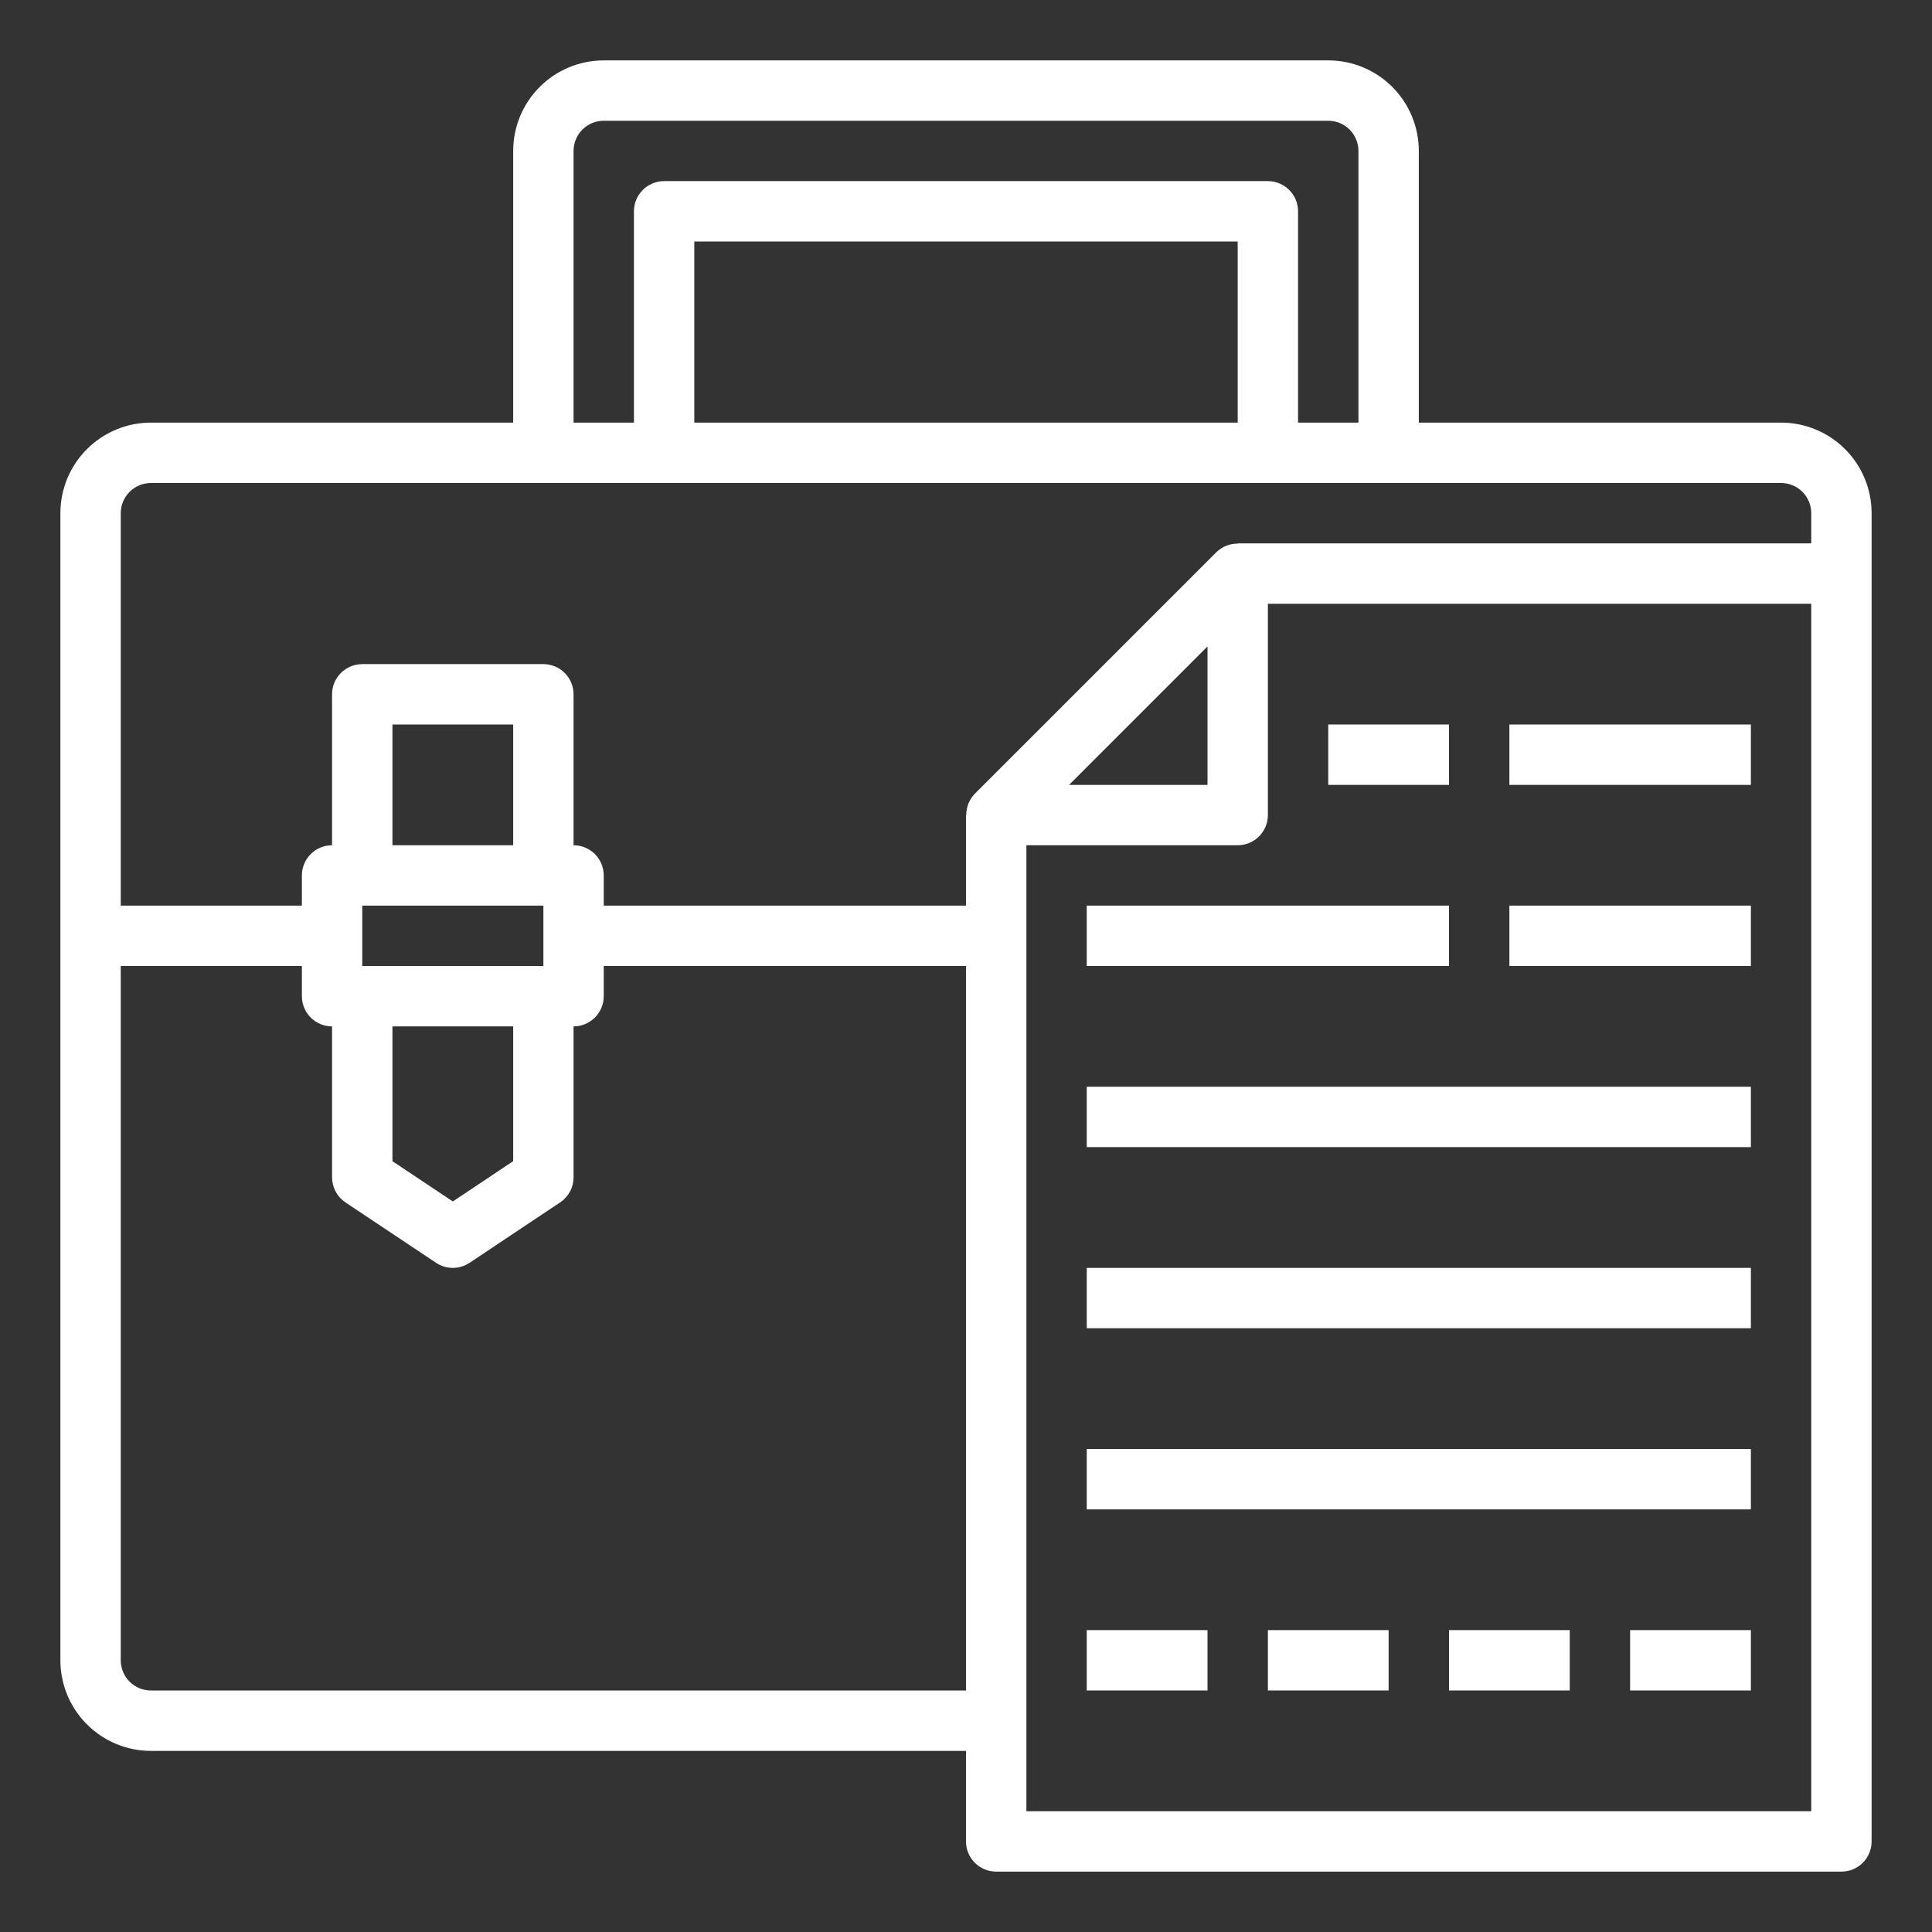 <svg width="70" height="70" viewBox="0 0 70 70" fill="none" xmlns="http://www.w3.org/2000/svg">
<rect x="0" y="0" width="70" height="70" fill="#333333" stroke="none"/>
<path d="M64.531 15.312H51.406V5.469C51.406 4.599 51.06 3.764 50.445 3.149C49.83 2.533 48.995 2.188 48.125 2.188H21.875C21.005 2.188 20.17 2.533 19.555 3.149C18.939 3.764 18.594 4.599 18.594 5.469V15.312H5.469C4.599 15.312 3.764 15.658 3.149 16.274C2.533 16.889 2.188 17.724 2.188 18.594V60.156C2.188 61.026 2.533 61.861 3.149 62.476C3.764 63.092 4.599 63.438 5.469 63.438H35V66.719C35 67.009 35.115 67.287 35.32 67.492C35.526 67.697 35.804 67.812 36.094 67.812H66.719C67.009 67.812 67.287 67.697 67.492 67.492C67.697 67.287 67.812 67.009 67.812 66.719V18.594C67.812 17.724 67.467 16.889 66.851 16.274C66.236 15.658 65.401 15.312 64.531 15.312ZM20.781 5.469C20.781 5.179 20.896 4.9 21.102 4.695C21.307 4.49 21.585 4.375 21.875 4.375H48.125C48.415 4.375 48.693 4.49 48.898 4.695C49.103 4.9 49.219 5.179 49.219 5.469V15.312H47.031V7.656C47.031 7.366 46.916 7.088 46.711 6.883C46.506 6.678 46.228 6.562 45.938 6.562H24.062C23.772 6.562 23.494 6.678 23.289 6.883C23.084 7.088 22.969 7.366 22.969 7.656V15.312H20.781V5.469ZM44.844 15.312H25.156V8.75H44.844V15.312ZM5.469 17.5H64.531C64.821 17.5 65.1 17.615 65.305 17.82C65.51 18.026 65.625 18.304 65.625 18.594V19.688H44.844V19.697C44.701 19.695 44.559 19.722 44.426 19.775C44.293 19.829 44.172 19.908 44.071 20.008L35.321 28.758C35.119 28.965 35.007 29.243 35.01 29.531H35V32.812H21.875V31.719C21.875 31.429 21.76 31.151 21.555 30.945C21.349 30.74 21.071 30.625 20.781 30.625V25.156C20.781 24.866 20.666 24.588 20.461 24.383C20.256 24.178 19.978 24.062 19.688 24.062H13.125C12.835 24.062 12.557 24.178 12.352 24.383C12.146 24.588 12.031 24.866 12.031 25.156V30.625C11.741 30.625 11.463 30.74 11.258 30.945C11.053 31.151 10.938 31.429 10.938 31.719V32.812H4.375V18.594C4.375 18.304 4.49 18.026 4.695 17.82C4.9 17.615 5.179 17.5 5.469 17.5ZM43.75 23.422V28.438H38.734L43.75 23.422ZM19.688 35H13.125V32.812H19.688V35ZM18.594 30.625H14.219V26.25H18.594V30.625ZM14.219 37.188H18.594V42.071L16.406 43.531L14.219 42.073V37.188ZM5.469 61.25C5.179 61.25 4.9 61.135 4.695 60.93C4.49 60.724 4.375 60.446 4.375 60.156V35H10.938V36.094C10.938 36.384 11.053 36.662 11.258 36.867C11.463 37.072 11.741 37.188 12.031 37.188V42.656C12.031 42.836 12.076 43.014 12.161 43.172C12.245 43.331 12.368 43.466 12.518 43.566L15.799 45.754C15.979 45.874 16.19 45.938 16.406 45.938C16.622 45.938 16.834 45.874 17.013 45.754L20.294 43.566C20.444 43.466 20.567 43.331 20.652 43.172C20.737 43.014 20.781 42.836 20.781 42.656V37.188C21.071 37.188 21.349 37.072 21.555 36.867C21.76 36.662 21.875 36.384 21.875 36.094V35H35V61.25H5.469ZM65.625 65.625H37.188V30.625H44.844C45.134 30.625 45.412 30.51 45.617 30.305C45.822 30.099 45.938 29.821 45.938 29.531V21.875H65.625V65.625Z" fill="white"/>
<path fill-rule="evenodd" clip-rule="evenodd" d="M48.125 26.25H52.5V28.438H48.125V26.25ZM54.688 26.25H63.438V28.438H54.688V26.25ZM52.5 32.812H39.375V35H52.5V32.812ZM54.688 32.812H63.438V35H54.688V32.812ZM63.438 39.375H39.375V41.562H63.438V39.375ZM39.375 45.938H63.438V48.125H39.375V45.938ZM63.438 52.5H39.375V54.688H63.438V52.5ZM39.375 59.062H43.75V61.25H39.375V59.062ZM50.312 61.25V59.062H45.938V61.25H50.312ZM56.875 59.062V61.25H52.5V59.062H56.875ZM63.438 59.062H59.062V61.25H63.438V59.062Z" fill="white"/>
</svg>

